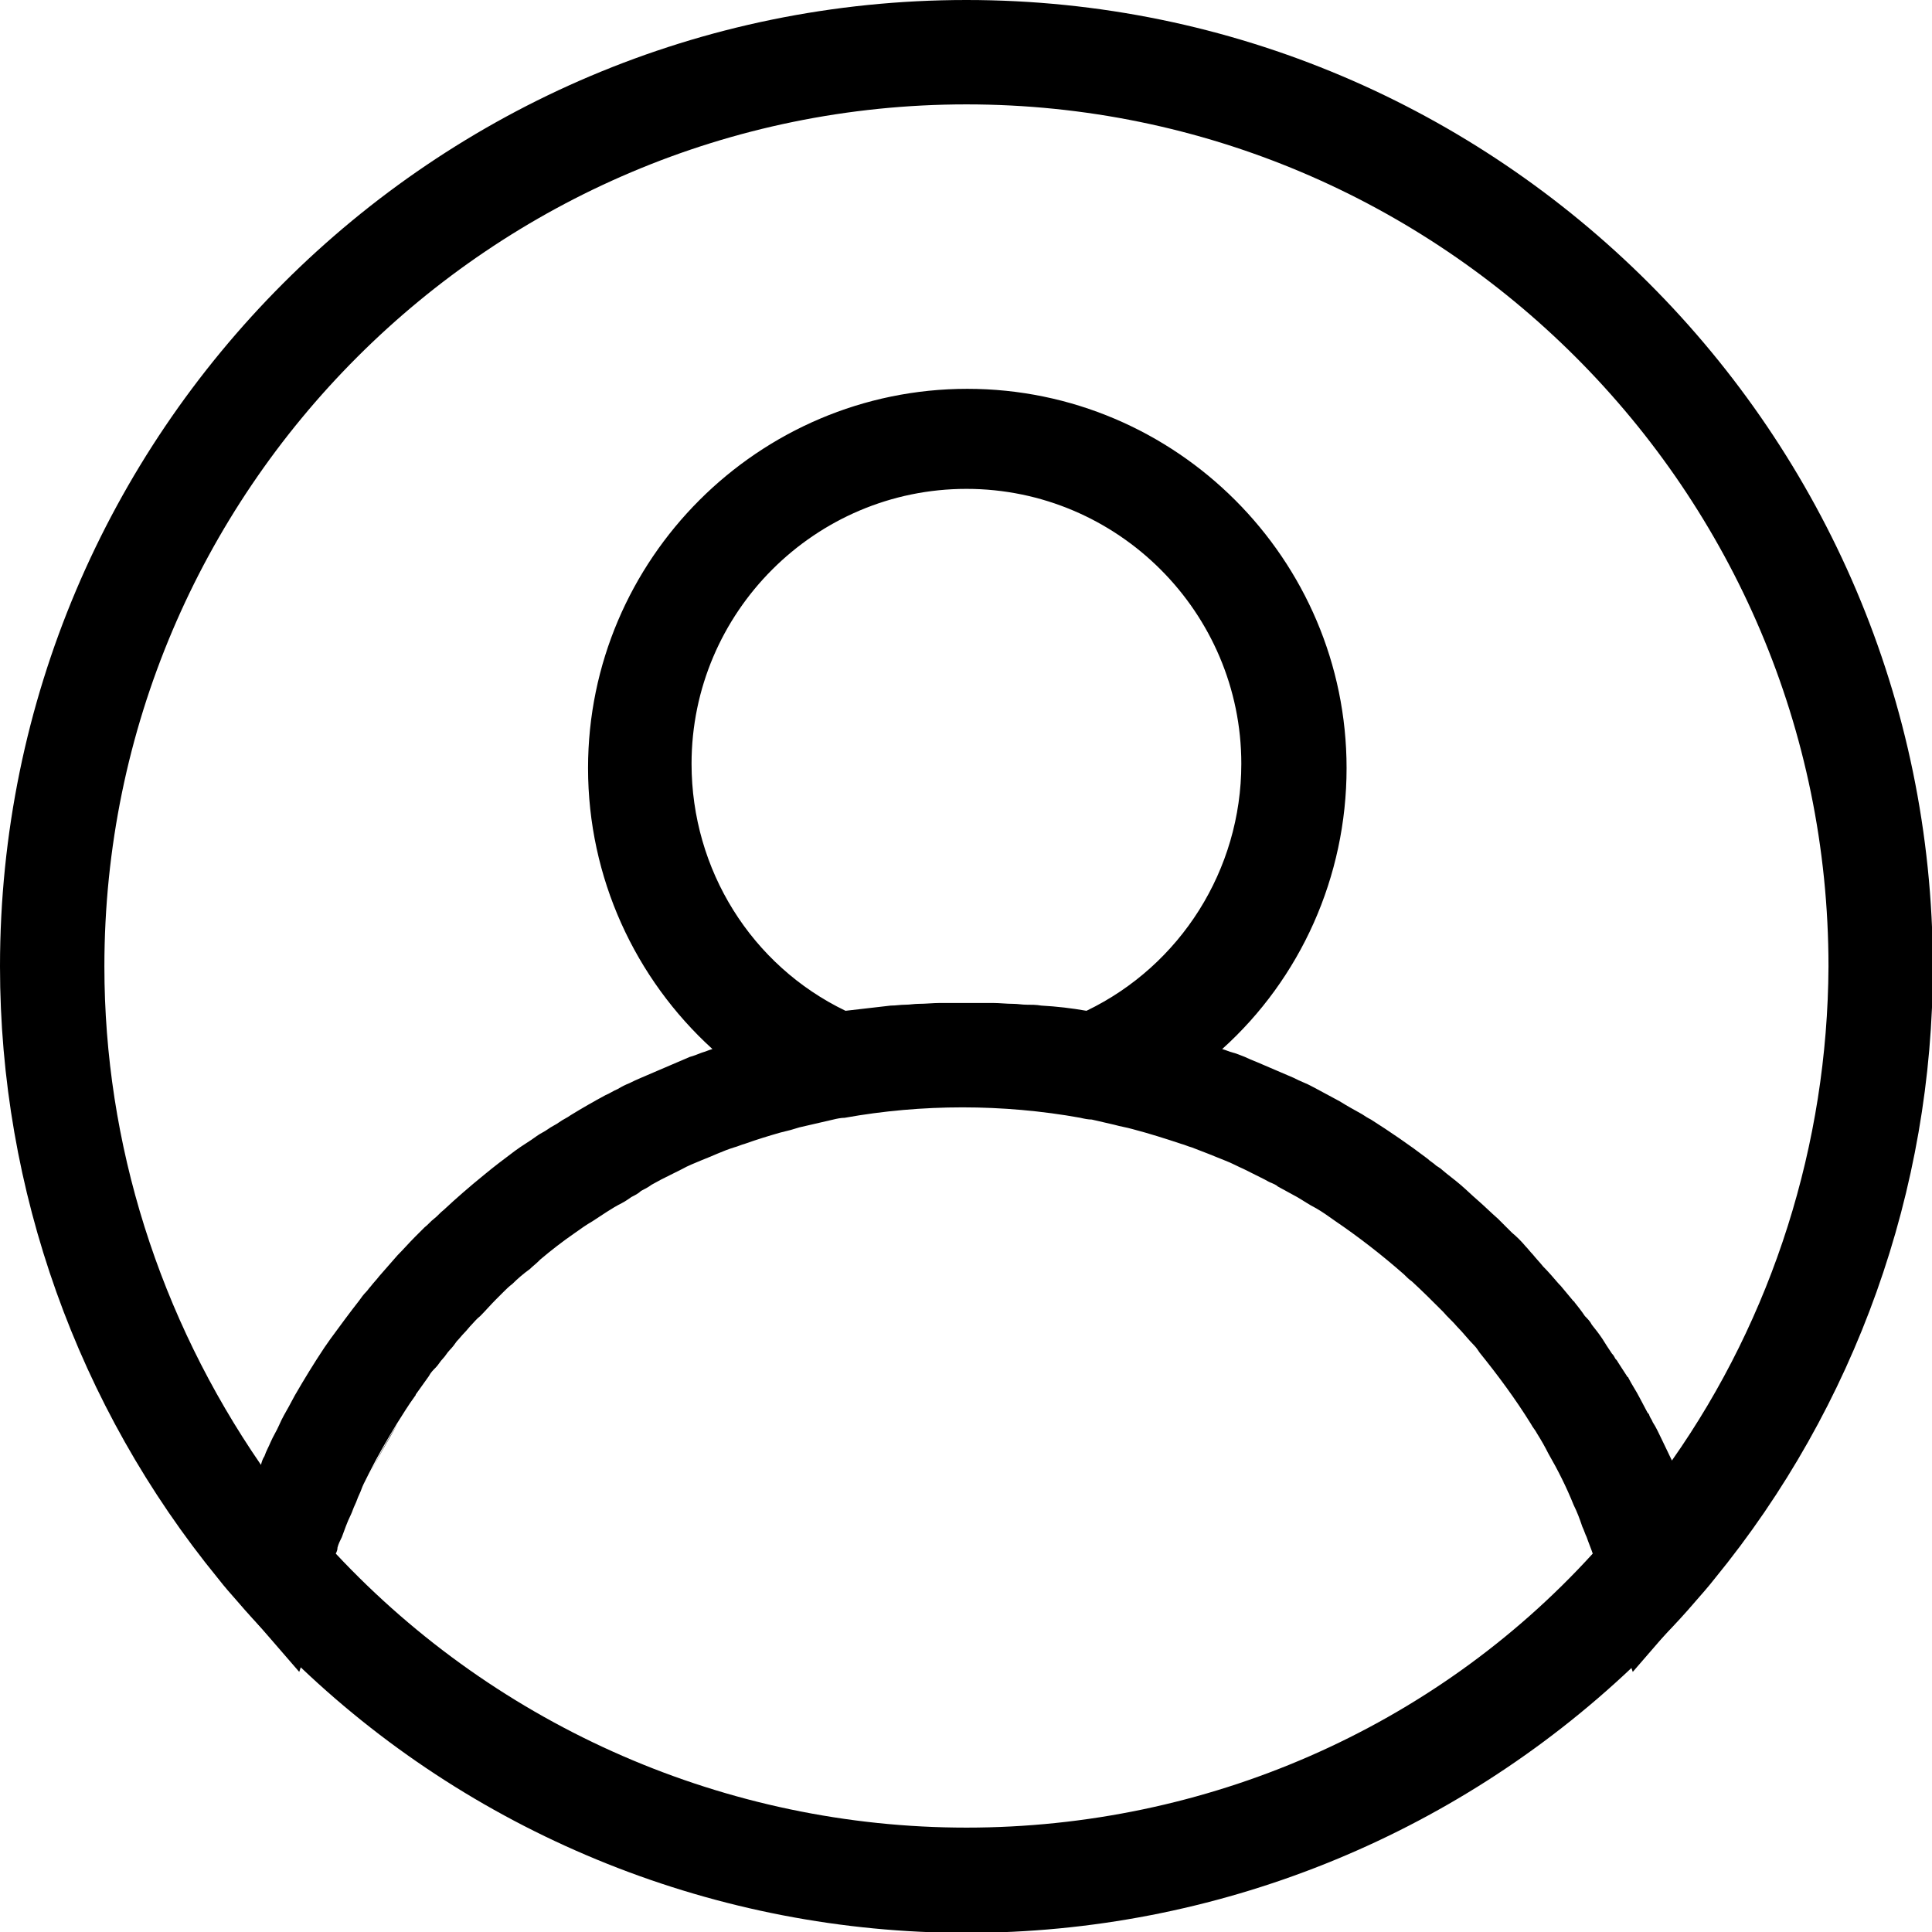 <?xml version="1.0" encoding="utf-8"?>
<!-- Generator: Adobe Illustrator 23.0.1, SVG Export Plug-In . SVG Version: 6.00 Build 0)  -->
<svg version="1.1" id="圖層_1" xmlns="http://www.w3.org/2000/svg" xmlns:xlink="http://www.w3.org/1999/xlink" x="0px" y="0px"
	 viewBox="0 0 222.1 222.1" style="enable-background:new 0 0 222.1 222.1;" xml:space="preserve">
<path d="M59.2,132c-1.2,0.9-2.4,1.8-3.6,2.8C56.8,133.8,58,132.9,59.2,132z M187.5,191.6l0.2,0.6l7.1-8.2
	C192.5,186.7,190.1,189.2,187.5,191.6z M183.5,178.6L183.5,178.6c-0.2-0.6-0.4-1.3-0.7-1.9C183.1,177.4,183.3,178,183.5,178.6z
	 M66.2,141.7c-1.4,1-2.7,2-3.9,3C63.5,143.7,64.8,142.7,66.2,141.7z M59.2,132c-1.2,0.9-2.4,1.8-3.6,2.8
	C56.8,133.8,58,132.9,59.2,132z M45.7,163.7c-1.2,1.9-2.2,3.8-3.2,5.7C43.5,167.5,44.6,165.6,45.7,163.7z M38.6,178.6
	c0.1-0.2,0.2-0.4,0.2-0.7C38.8,178.2,38.7,178.4,38.6,178.6L38.6,178.6z M27.3,184l7.1,8.2l0.2-0.6C32.1,189.2,29.6,186.7,27.3,184z
	"/>
<path d="M197,181.5c-0.7,0.9-1.4,1.7-2.2,2.6L197,181.5L197,181.5z M25.1,181.5l2.2,2.5C26.6,183.2,25.8,182.3,25.1,181.5
	L25.1,181.5z"/>
<path d="M111.1,0C49.8,0,0,49.8,0,111.1c0,25.7,8.9,50.6,25.1,70.4c0.7,0.9,1.4,1.7,2.2,2.6c2.3,2.7,4.8,5.2,7.3,7.6
	c20.5,19.5,47.9,30.5,76.5,30.5c28.6,0,55.9-11,76.5-30.5c2.5-2.4,5-4.9,7.3-7.6c0.7-0.8,1.5-1.7,2.2-2.6
	c16.2-19.8,25.1-44.7,25.1-70.4C222.1,49.8,172.3,0,111.1,0z M111.1,210.1c-27.5,0-53.8-11.5-72.5-31.5l0,0c0.1-0.2,0.2-0.4,0.2-0.7
	c0.1-0.4,0.3-0.8,0.5-1.2c0.3-0.8,0.6-1.7,1-2.5c0.2-0.4,0.3-0.8,0.5-1.2c0.2-0.4,0.3-0.8,0.5-1.2c0.2-0.4,0.3-0.8,0.5-1.2
	c0.2-0.4,0.4-0.8,0.6-1.2c1-2,2.1-3.9,3.2-5.7c0,0,0,0,0,0c0.7-1.1,1.3-2.1,2.1-3.2c0,0,0.1-0.1,0.1-0.2c0.5-0.7,1-1.4,1.5-2.1
	c0.2-0.4,0.5-0.7,0.8-1c0.3-0.3,0.5-0.7,0.8-1c0.3-0.3,0.5-0.7,0.8-1c0.3-0.3,0.6-0.7,0.8-1c0.3-0.3,0.6-0.7,0.9-1
	c0.3-0.3,0.5-0.6,0.8-0.9c0.3-0.3,0.6-0.7,1-1c0.6-0.6,1.2-1.3,1.8-1.9c0.3-0.3,0.6-0.6,0.9-0.9c0.3-0.3,0.6-0.6,1-0.9
	c0.6-0.6,1.3-1.2,2-1.7c0.3-0.3,0.7-0.6,1-0.9c0.1-0.1,0.1-0.1,0.2-0.2c1.3-1.1,2.6-2.1,3.9-3c0,0,0,0,0,0c0.7-0.5,1.4-1,2.1-1.4
	c1.1-0.7,2.2-1.5,3.4-2.1c0.4-0.2,0.8-0.5,1.1-0.7c0.4-0.2,0.8-0.4,1.1-0.7c0.4-0.2,0.8-0.4,1.2-0.7c0.4-0.2,0.7-0.4,1.1-0.6
	c0.8-0.4,1.6-0.8,2.4-1.2c0.7-0.4,1.5-0.7,2.2-1c1.3-0.5,2.5-1.1,3.8-1.5c0.4-0.1,0.8-0.3,1.2-0.4c1.4-0.5,2.7-0.9,4.1-1.3
	c0.4-0.1,0.8-0.2,1.2-0.3c0.3-0.1,0.7-0.2,1-0.3c0.4-0.1,0.9-0.2,1.3-0.3c0.9-0.2,1.7-0.4,2.6-0.6c0.4-0.1,0.9-0.2,1.3-0.2
	c8.9-1.6,18.2-1.6,27.1,0c0.4,0.1,0.9,0.2,1.3,0.2c0.9,0.2,1.7,0.4,2.6,0.6c0.7,0.2,1.4,0.3,2.1,0.5c1.9,0.5,3.8,1.1,5.6,1.7
	c0.4,0.1,0.8,0.3,1.2,0.4c1.3,0.5,2.6,1,3.8,1.5c0.8,0.3,1.5,0.7,2.2,1c0.8,0.4,1.6,0.8,2.4,1.2c0.2,0.1,0.5,0.3,0.8,0.4
	c0.2,0.1,0.5,0.2,0.7,0.4c0.4,0.2,0.7,0.4,1.1,0.6c0.4,0.2,0.7,0.4,1.1,0.6c0.7,0.4,1.4,0.9,2.2,1.3c0.7,0.4,1.4,0.9,2.1,1.4
	c2.8,1.9,5.5,4,8,6.2c0.3,0.3,0.6,0.6,0.9,0.8c1.2,1.1,2.4,2.3,3.6,3.5c0.5,0.6,1.1,1.1,1.6,1.7c0.7,0.7,1.3,1.5,2,2.2
	c0.2,0.2,0.4,0.5,0.6,0.8c2.1,2.6,4.1,5.3,5.9,8.2c0.2,0.4,0.5,0.7,0.7,1.1c0.5,0.8,0.9,1.5,1.3,2.3c1.1,1.9,2.1,3.9,2.9,5.9
	c0.4,0.8,0.7,1.6,1,2.5c0.2,0.4,0.3,0.8,0.5,1.2c0.2,0.6,0.5,1.3,0.7,1.9l0,0C164.8,198.7,138.6,210.1,111.1,210.1z M124.9,116.2
	c-1.7-0.3-3.4-0.5-5.2-0.6c-0.6-0.1-1.1-0.1-1.7-0.1c-0.5,0-1-0.1-1.5-0.1c-0.8,0-1.6-0.1-2.4-0.1c-0.4,0-0.9,0-1.3,0
	c-1.2,0-2.3,0-3.5,0c-0.4,0-0.8,0-1.2,0c-0.8,0-1.7,0.1-2.5,0.1c-0.5,0-1,0.1-1.5,0.1c-0.6,0-1.1,0.1-1.7,0.1
	c-1.7,0.2-3.5,0.4-5.2,0.6C86.4,111,79.5,100,79.5,87.8c0-17.4,14.2-31.6,31.6-31.6c17.4,0,31.6,14.2,31.6,31.6
	C142.7,100,135.7,111,124.9,116.2z M192.2,167.9c-0.4-0.8-0.8-1.7-1.2-2.5c-0.3-0.6-0.6-1.3-1-1.9c-0.1-0.3-0.3-0.5-0.4-0.8
	c0-0.1-0.1-0.2-0.2-0.3c-0.3-0.6-0.6-1.1-0.9-1.7c-0.4-0.8-0.9-1.5-1.3-2.3c0,0,0-0.1-0.1-0.1c-0.4-0.6-0.7-1.1-1.1-1.7
	c-0.1-0.2-0.2-0.3-0.3-0.4c-0.1-0.2-0.2-0.4-0.4-0.6c-0.4-0.6-0.8-1.2-1.1-1.7c-0.4-0.6-0.8-1.1-1.2-1.6c-0.2-0.4-0.5-0.7-0.8-1
	c0,0,0,0,0,0c-0.4-0.6-0.8-1.1-1.2-1.6c0,0,0-0.1-0.1-0.1c-0.5-0.6-1-1.2-1.5-1.8c-0.1-0.1-0.1-0.1-0.2-0.2c-0.6-0.7-1.2-1.4-1.8-2
	c-0.4-0.5-0.8-0.9-1.2-1.4c-0.3-0.3-0.5-0.6-0.8-0.9c0,0,0,0,0,0c-0.5-0.6-1-1.1-1.6-1.6c-0.5-0.5-1.1-1.1-1.6-1.6
	c-0.8-0.7-1.5-1.4-2.3-2.1c-0.7-0.6-1.3-1.2-2-1.8c-0.7-0.6-1.4-1.1-2.1-1.7c-0.2-0.2-0.4-0.3-0.7-0.5c-0.3-0.3-0.7-0.5-1-0.8
	c-2.1-1.6-4.3-3.1-6.5-4.5c-0.4-0.2-0.7-0.4-1-0.6c-0.9-0.5-1.8-1-2.6-1.5c-0.4-0.2-0.9-0.5-1.3-0.7c-0.4-0.2-0.9-0.5-1.3-0.7
	c-0.4-0.2-0.9-0.5-1.4-0.7c0,0,0,0,0,0c-0.5-0.2-0.9-0.4-1.3-0.6c-0.5-0.2-0.9-0.4-1.4-0.6c-0.5-0.2-0.9-0.4-1.4-0.6
	c-0.5-0.2-0.9-0.4-1.4-0.6c-0.5-0.2-1-0.4-1.4-0.6c-0.5-0.2-1-0.4-1.4-0.5c-0.4-0.1-0.8-0.3-1.2-0.4c9-8.1,14.3-19.8,14.3-32.3
	c0-24-19.6-43.6-43.6-43.6c-24,0-43.6,19.6-43.6,43.6c0,12.6,5.4,24.2,14.3,32.3c-0.4,0.1-0.8,0.3-1.2,0.4c-0.5,0.2-1,0.4-1.4,0.5
	c-0.5,0.2-0.9,0.4-1.4,0.6c-0.5,0.2-0.9,0.4-1.4,0.6c-0.9,0.4-1.9,0.8-2.8,1.2c-0.5,0.2-0.9,0.4-1.3,0.6c0,0,0,0,0,0
	c-0.5,0.2-0.9,0.4-1.4,0.7c-0.5,0.2-0.9,0.5-1.4,0.7c-1.3,0.7-2.7,1.5-4,2.3c-0.4,0.3-0.9,0.5-1.3,0.8c-0.4,0.3-0.9,0.5-1.3,0.8
	c-0.4,0.3-0.9,0.5-1.3,0.8c-0.8,0.6-1.7,1.1-2.5,1.7c-1.2,0.9-2.4,1.8-3.6,2.8c-1.6,1.3-3.1,2.6-4.6,4c-0.4,0.3-0.7,0.7-1.1,1
	c-0.4,0.3-0.7,0.7-1.1,1c-0.4,0.4-0.7,0.7-1.1,1.1c-0.7,0.7-1.3,1.4-2,2.1c-0.7,0.8-1.4,1.6-2.1,2.4c-0.3,0.4-0.7,0.8-1,1.2
	c-0.2,0.2-0.3,0.4-0.5,0.6c-0.3,0.3-0.6,0.7-0.8,1c-1.1,1.4-2.2,2.9-3.3,4.4c-0.2,0.3-0.5,0.7-0.7,1c-1.2,1.8-2.3,3.6-3.4,5.5
	c-0.2,0.4-0.5,0.9-0.7,1.3c-0.4,0.7-0.8,1.4-1.1,2.1c-0.3,0.7-0.7,1.3-1,2c-0.2,0.5-0.5,1-0.7,1.6c-0.2,0.3-0.3,0.6-0.4,1
	C18.3,151.4,12,131.5,12,111.1C12,56.4,56.5,12,111.1,12c54.6,0,99.1,44.4,99.1,99.1C210.1,131.5,203.8,151.4,192.2,167.9z"/>
</svg>
